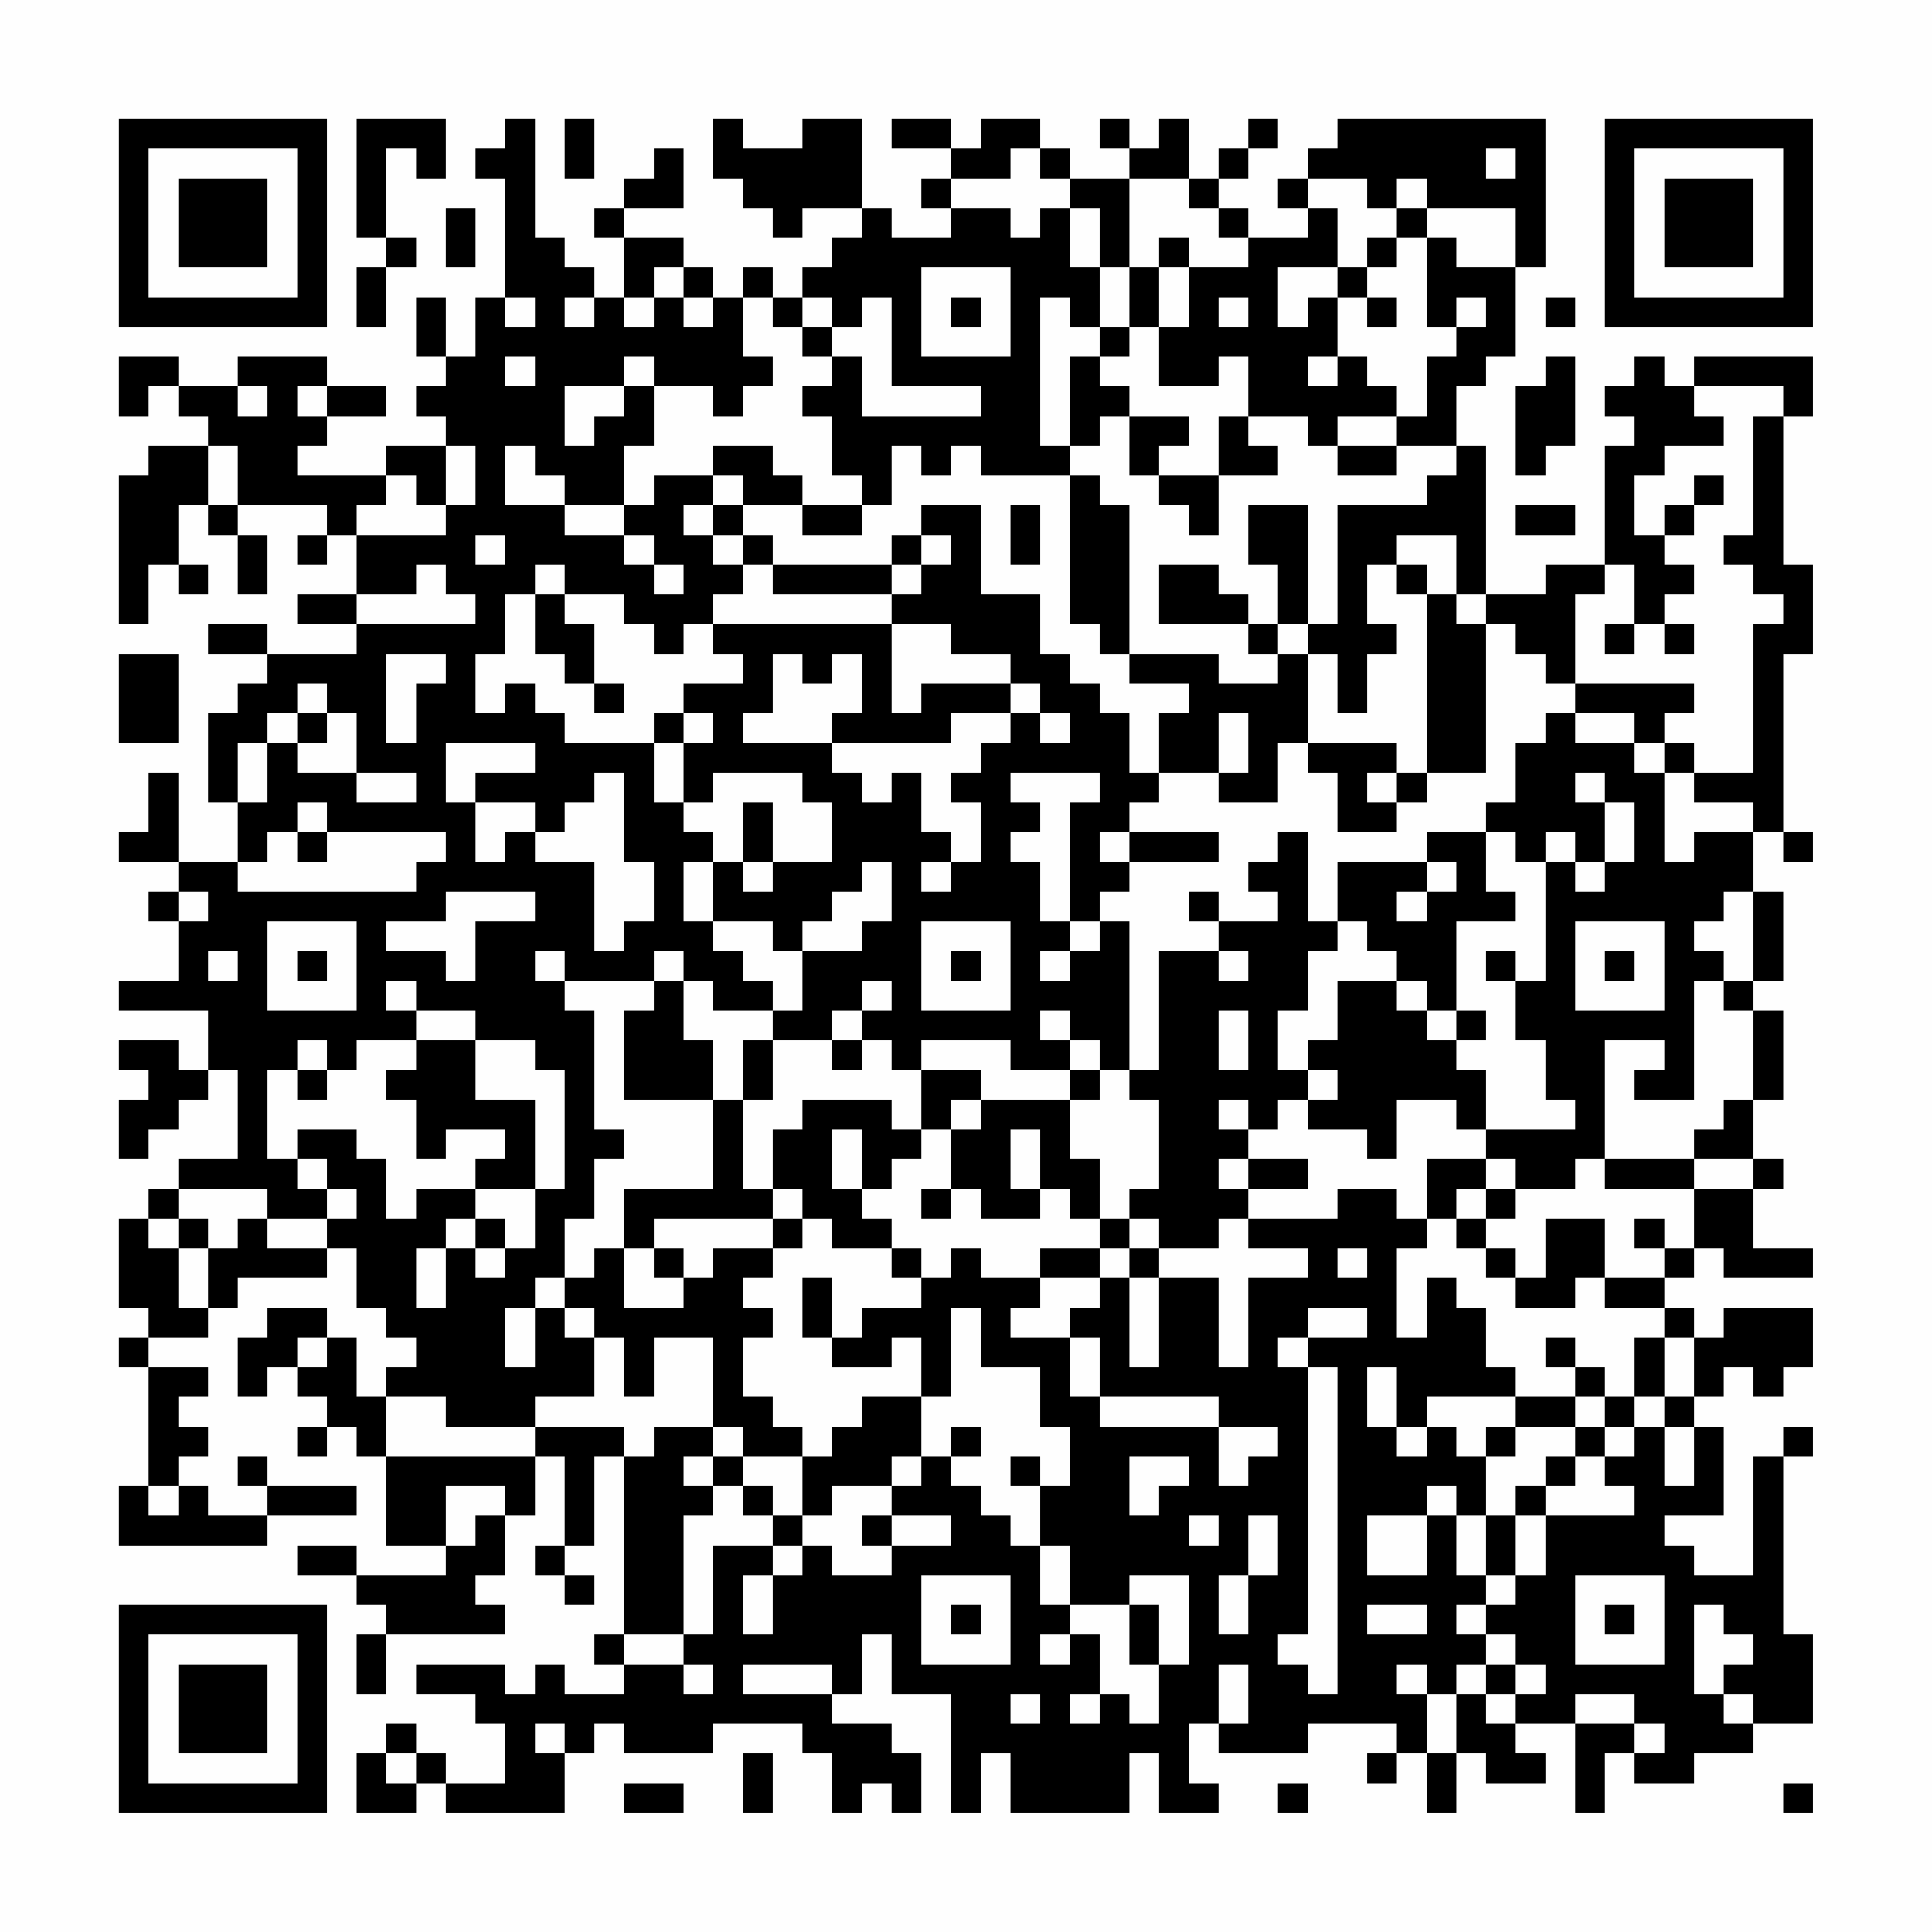 <?xml version="1.0" encoding="UTF-8"?>
<svg xmlns="http://www.w3.org/2000/svg" version="1.1" width="300" height="300" viewBox="0 0 300 300"><rect x="0" y="0" width="300" height="300" fill="#fefefe"/><g transform="scale(4.615)"><g transform="translate(4,4)"><path fill-rule="evenodd" d="M8 0L8 4L9 4L9 5L8 5L8 7L9 7L9 5L10 5L10 4L9 4L9 1L10 1L10 2L11 2L11 0ZM13 0L13 1L12 1L12 2L13 2L13 6L12 6L12 8L11 8L11 6L10 6L10 8L11 8L11 9L10 9L10 10L11 10L11 11L9 11L9 12L6 12L6 11L7 11L7 10L9 10L9 9L7 9L7 8L4 8L4 9L2 9L2 8L0 8L0 10L1 10L1 9L2 9L2 10L3 10L3 11L1 11L1 12L0 12L0 17L1 17L1 15L2 15L2 16L3 16L3 15L2 15L2 13L3 13L3 14L4 14L4 16L5 16L5 14L4 14L4 13L7 13L7 14L6 14L6 15L7 15L7 14L8 14L8 16L6 16L6 17L8 17L8 18L5 18L5 17L3 17L3 18L5 18L5 19L4 19L4 20L3 20L3 23L4 23L4 25L2 25L2 22L1 22L1 24L0 24L0 25L2 25L2 26L1 26L1 27L2 27L2 29L0 29L0 30L3 30L3 32L2 32L2 31L0 31L0 32L1 32L1 33L0 33L0 35L1 35L1 34L2 34L2 33L3 33L3 32L4 32L4 35L2 35L2 36L1 36L1 37L0 37L0 40L1 40L1 41L0 41L0 42L1 42L1 46L0 46L0 48L5 48L5 47L8 47L8 46L5 46L5 45L4 45L4 46L5 46L5 47L3 47L3 46L2 46L2 45L3 45L3 44L2 44L2 43L3 43L3 42L1 42L1 41L3 41L3 40L4 40L4 39L7 39L7 38L8 38L8 40L9 40L9 41L10 41L10 42L9 42L9 43L8 43L8 41L7 41L7 40L5 40L5 41L4 41L4 43L5 43L5 42L6 42L6 43L7 43L7 44L6 44L6 45L7 45L7 44L8 44L8 45L9 45L9 48L11 48L11 49L8 49L8 48L6 48L6 49L8 49L8 50L9 50L9 51L8 51L8 53L9 53L9 51L13 51L13 50L12 50L12 49L13 49L13 47L14 47L14 45L15 45L15 48L14 48L14 49L15 49L15 50L16 50L16 49L15 49L15 48L16 48L16 45L17 45L17 51L16 51L16 52L17 52L17 53L15 53L15 52L14 52L14 53L13 53L13 52L10 52L10 53L12 53L12 54L13 54L13 56L11 56L11 55L10 55L10 54L9 54L9 55L8 55L8 57L10 57L10 56L11 56L11 57L15 57L15 55L16 55L16 54L17 54L17 55L20 55L20 54L23 54L23 55L24 55L24 57L25 57L25 56L26 56L26 57L27 57L27 55L26 55L26 54L24 54L24 53L25 53L25 51L26 51L26 53L28 53L28 57L29 57L29 55L30 55L30 57L34 57L34 55L35 55L35 57L37 57L37 56L36 56L36 54L37 54L37 55L40 55L40 54L43 54L43 55L42 55L42 56L43 56L43 55L44 55L44 57L45 57L45 55L46 55L46 56L48 56L48 55L47 55L47 54L49 54L49 57L50 57L50 55L51 55L51 56L53 56L53 55L55 55L55 54L57 54L57 51L56 51L56 45L57 45L57 44L56 44L56 45L55 45L55 49L53 49L53 48L52 48L52 47L54 47L54 44L53 44L53 43L54 43L54 42L55 42L55 43L56 43L56 42L57 42L57 40L54 40L54 41L53 41L53 40L52 40L52 39L53 39L53 38L54 38L54 39L57 39L57 38L55 38L55 36L56 36L56 35L55 35L55 33L56 33L56 30L55 30L55 29L56 29L56 26L55 26L55 24L56 24L56 25L57 25L57 24L56 24L56 18L57 18L57 15L56 15L56 10L57 10L57 8L53 8L53 9L52 9L52 8L51 8L51 9L50 9L50 10L51 10L51 11L50 11L50 15L48 15L48 16L46 16L46 11L45 11L45 9L46 9L46 8L47 8L47 5L48 5L48 0L41 0L41 1L40 1L40 2L39 2L39 3L40 3L40 4L38 4L38 3L37 3L37 2L38 2L38 1L39 1L39 0L38 0L38 1L37 1L37 2L36 2L36 0L35 0L35 1L34 1L34 0L33 0L33 1L34 1L34 2L32 2L32 1L31 1L31 0L29 0L29 1L28 1L28 0L26 0L26 1L28 1L28 2L27 2L27 3L28 3L28 4L26 4L26 3L25 3L25 0L23 0L23 1L21 1L21 0L20 0L20 2L21 2L21 3L22 3L22 4L23 4L23 3L25 3L25 4L24 4L24 5L23 5L23 6L22 6L22 5L21 5L21 6L20 6L20 5L19 5L19 4L17 4L17 3L19 3L19 1L18 1L18 2L17 2L17 3L16 3L16 4L17 4L17 6L16 6L16 5L15 5L15 4L14 4L14 0ZM15 0L15 2L16 2L16 0ZM30 1L30 2L28 2L28 3L30 3L30 4L31 4L31 3L32 3L32 5L33 5L33 7L32 7L32 6L31 6L31 11L32 11L32 12L29 12L29 11L28 11L28 12L27 12L27 11L26 11L26 13L25 13L25 12L24 12L24 10L23 10L23 9L24 9L24 8L25 8L25 10L29 10L29 9L26 9L26 6L25 6L25 7L24 7L24 6L23 6L23 7L22 7L22 6L21 6L21 8L22 8L22 9L21 9L21 10L20 10L20 9L18 9L18 8L17 8L17 9L15 9L15 11L16 11L16 10L17 10L17 9L18 9L18 11L17 11L17 13L15 13L15 12L14 12L14 11L13 11L13 13L15 13L15 14L17 14L17 15L18 15L18 16L19 16L19 15L18 15L18 14L17 14L17 13L18 13L18 12L20 12L20 13L19 13L19 14L20 14L20 15L21 15L21 16L20 16L20 17L19 17L19 18L18 18L18 17L17 17L17 16L15 16L15 15L14 15L14 16L13 16L13 18L12 18L12 20L13 20L13 19L14 19L14 20L15 20L15 21L18 21L18 23L19 23L19 24L20 24L20 25L19 25L19 27L20 27L20 28L21 28L21 29L22 29L22 30L20 30L20 29L19 29L19 28L18 28L18 29L15 29L15 28L14 28L14 29L15 29L15 30L16 30L16 34L17 34L17 35L16 35L16 37L15 37L15 39L14 39L14 40L13 40L13 42L14 42L14 40L15 40L15 41L16 41L16 43L14 43L14 44L11 44L11 43L9 43L9 45L14 45L14 44L17 44L17 45L18 45L18 44L20 44L20 45L19 45L19 46L20 46L20 47L19 47L19 51L17 51L17 52L19 52L19 53L20 53L20 52L19 52L19 51L20 51L20 48L22 48L22 49L21 49L21 51L22 51L22 49L23 49L23 48L24 48L24 49L26 49L26 48L28 48L28 47L26 47L26 46L27 46L27 45L28 45L28 46L29 46L29 47L30 47L30 48L31 48L31 50L32 50L32 51L31 51L31 52L32 52L32 51L33 51L33 53L32 53L32 54L33 54L33 53L34 53L34 54L35 54L35 52L36 52L36 49L34 49L34 50L32 50L32 48L31 48L31 46L32 46L32 44L31 44L31 42L29 42L29 40L28 40L28 43L27 43L27 41L26 41L26 42L24 42L24 41L25 41L25 40L27 40L27 39L28 39L28 38L29 38L29 39L31 39L31 40L30 40L30 41L32 41L32 43L33 43L33 44L37 44L37 46L38 46L38 45L39 45L39 44L37 44L37 43L33 43L33 41L32 41L32 40L33 40L33 39L34 39L34 42L35 42L35 39L37 39L37 42L38 42L38 39L40 39L40 38L38 38L38 37L41 37L41 36L43 36L43 37L44 37L44 38L43 38L43 41L44 41L44 39L45 39L45 40L46 40L46 42L47 42L47 43L44 43L44 44L43 44L43 42L42 42L42 44L43 44L43 45L44 45L44 44L45 44L45 45L46 45L46 47L45 47L45 46L44 46L44 47L42 47L42 49L44 49L44 47L45 47L45 49L46 49L46 50L45 50L45 51L46 51L46 52L45 52L45 53L44 53L44 52L43 52L43 53L44 53L44 55L45 55L45 53L46 53L46 54L47 54L47 53L48 53L48 52L47 52L47 51L46 51L46 50L47 50L47 49L48 49L48 47L51 47L51 46L50 46L50 45L51 45L51 44L52 44L52 46L53 46L53 44L52 44L52 43L53 43L53 41L52 41L52 40L50 40L50 39L52 39L52 38L53 38L53 36L55 36L55 35L53 35L53 34L54 34L54 33L55 33L55 30L54 30L54 29L55 29L55 26L54 26L54 27L53 27L53 28L54 28L54 29L53 29L53 33L51 33L51 32L52 32L52 31L50 31L50 35L49 35L49 36L47 36L47 35L46 35L46 34L49 34L49 33L48 33L48 31L47 31L47 29L48 29L48 25L49 25L49 26L50 26L50 25L51 25L51 23L50 23L50 22L49 22L49 23L50 23L50 25L49 25L49 24L48 24L48 25L47 25L47 24L46 24L46 23L47 23L47 21L48 21L48 20L49 20L49 21L51 21L51 22L52 22L52 25L53 25L53 24L55 24L55 23L53 23L53 22L55 22L55 17L56 17L56 16L55 16L55 15L54 15L54 14L55 14L55 10L56 10L56 9L53 9L53 10L54 10L54 11L52 11L52 12L51 12L51 14L52 14L52 15L53 15L53 16L52 16L52 17L51 17L51 15L50 15L50 16L49 16L49 19L48 19L48 18L47 18L47 17L46 17L46 16L45 16L45 14L43 14L43 15L42 15L42 17L43 17L43 18L42 18L42 20L41 20L41 18L40 18L40 17L41 17L41 13L44 13L44 12L45 12L45 11L43 11L43 10L44 10L44 8L45 8L45 7L46 7L46 6L45 6L45 7L44 7L44 4L45 4L45 5L47 5L47 3L44 3L44 2L43 2L43 3L42 3L42 2L40 2L40 3L41 3L41 5L39 5L39 7L40 7L40 6L41 6L41 8L40 8L40 9L41 9L41 8L42 8L42 9L43 9L43 10L41 10L41 11L40 11L40 10L38 10L38 8L37 8L37 9L35 9L35 7L36 7L36 5L38 5L38 4L37 4L37 3L36 3L36 2L34 2L34 5L33 5L33 3L32 3L32 2L31 2L31 1ZM46 1L46 2L47 2L47 1ZM11 3L11 5L12 5L12 3ZM43 3L43 4L42 4L42 5L41 5L41 6L42 6L42 7L43 7L43 6L42 6L42 5L43 5L43 4L44 4L44 3ZM35 4L35 5L34 5L34 7L33 7L33 8L32 8L32 11L33 11L33 10L34 10L34 12L35 12L35 13L36 13L36 14L37 14L37 12L39 12L39 11L38 11L38 10L37 10L37 12L35 12L35 11L36 11L36 10L34 10L34 9L33 9L33 8L34 8L34 7L35 7L35 5L36 5L36 4ZM18 5L18 6L17 6L17 7L18 7L18 6L19 6L19 7L20 7L20 6L19 6L19 5ZM27 5L27 8L30 8L30 5ZM13 6L13 7L14 7L14 6ZM15 6L15 7L16 7L16 6ZM28 6L28 7L29 7L29 6ZM37 6L37 7L38 7L38 6ZM48 6L48 7L49 7L49 6ZM23 7L23 8L24 8L24 7ZM13 8L13 9L14 9L14 8ZM48 8L48 9L47 9L47 12L48 12L48 11L49 11L49 8ZM4 9L4 10L5 10L5 9ZM6 9L6 10L7 10L7 9ZM3 11L3 13L4 13L4 11ZM11 11L11 13L10 13L10 12L9 12L9 13L8 13L8 14L11 14L11 13L12 13L12 11ZM20 11L20 12L21 12L21 13L20 13L20 14L21 14L21 15L22 15L22 16L26 16L26 17L20 17L20 18L21 18L21 19L19 19L19 20L18 20L18 21L19 21L19 23L20 23L20 22L23 22L23 23L24 23L24 25L22 25L22 23L21 23L21 25L20 25L20 27L22 27L22 28L23 28L23 30L22 30L22 31L21 31L21 33L20 33L20 31L19 31L19 29L18 29L18 30L17 30L17 33L20 33L20 36L17 36L17 38L16 38L16 39L15 39L15 40L16 40L16 41L17 41L17 43L18 43L18 41L20 41L20 44L21 44L21 45L20 45L20 46L21 46L21 47L22 47L22 48L23 48L23 47L24 47L24 46L26 46L26 45L27 45L27 43L25 43L25 44L24 44L24 45L23 45L23 44L22 44L22 43L21 43L21 41L22 41L22 40L21 40L21 39L22 39L22 38L23 38L23 37L24 37L24 38L26 38L26 39L27 39L27 38L26 38L26 37L25 37L25 36L26 36L26 35L27 35L27 34L28 34L28 36L27 36L27 37L28 37L28 36L29 36L29 37L31 37L31 36L32 36L32 37L33 37L33 38L31 38L31 39L33 39L33 38L34 38L34 39L35 39L35 38L37 38L37 37L38 37L38 36L40 36L40 35L38 35L38 34L39 34L39 33L40 33L40 34L42 34L42 35L43 35L43 33L45 33L45 34L46 34L46 32L45 32L45 31L46 31L46 30L45 30L45 27L47 27L47 26L46 26L46 24L44 24L44 25L41 25L41 27L40 27L40 24L39 24L39 25L38 25L38 26L39 26L39 27L37 27L37 26L36 26L36 27L37 27L37 28L35 28L35 32L34 32L34 27L33 27L33 26L34 26L34 25L37 25L37 24L34 24L34 23L35 23L35 22L37 22L37 23L39 23L39 21L40 21L40 22L41 22L41 24L43 24L43 23L44 23L44 22L46 22L46 17L45 17L45 16L44 16L44 15L43 15L43 16L44 16L44 22L43 22L43 21L40 21L40 18L39 18L39 17L40 17L40 13L38 13L38 15L39 15L39 17L38 17L38 16L37 16L37 15L35 15L35 17L38 17L38 18L39 18L39 19L37 19L37 18L34 18L34 13L33 13L33 12L32 12L32 17L33 17L33 18L34 18L34 19L36 19L36 20L35 20L35 22L34 22L34 20L33 20L33 19L32 19L32 18L31 18L31 16L29 16L29 13L27 13L27 14L26 14L26 15L22 15L22 14L21 14L21 13L23 13L23 14L25 14L25 13L23 13L23 12L22 12L22 11ZM41 11L41 12L43 12L43 11ZM53 12L53 13L52 13L52 14L53 14L53 13L54 13L54 12ZM30 13L30 15L31 15L31 13ZM47 13L47 14L49 14L49 13ZM12 14L12 15L13 15L13 14ZM27 14L27 15L26 15L26 16L27 16L27 15L28 15L28 14ZM10 15L10 16L8 16L8 17L12 17L12 16L11 16L11 15ZM14 16L14 18L15 18L15 19L16 19L16 20L17 20L17 19L16 19L16 17L15 17L15 16ZM26 17L26 20L27 20L27 19L30 19L30 20L28 20L28 21L24 21L24 20L25 20L25 18L24 18L24 19L23 19L23 18L22 18L22 20L21 20L21 21L24 21L24 22L25 22L25 23L26 23L26 22L27 22L27 24L28 24L28 25L27 25L27 26L28 26L28 25L29 25L29 23L28 23L28 22L29 22L29 21L30 21L30 20L31 20L31 21L32 21L32 20L31 20L31 19L30 19L30 18L28 18L28 17ZM50 17L50 18L51 18L51 17ZM52 17L52 18L53 18L53 17ZM0 18L0 21L2 21L2 18ZM9 18L9 21L10 21L10 19L11 19L11 18ZM6 19L6 20L5 20L5 21L4 21L4 23L5 23L5 21L6 21L6 22L8 22L8 23L10 23L10 22L8 22L8 20L7 20L7 19ZM49 19L49 20L51 20L51 21L52 21L52 22L53 22L53 21L52 21L52 20L53 20L53 19ZM6 20L6 21L7 21L7 20ZM19 20L19 21L20 21L20 20ZM37 20L37 22L38 22L38 20ZM11 21L11 23L12 23L12 25L13 25L13 24L14 24L14 25L16 25L16 28L17 28L17 27L18 27L18 25L17 25L17 22L16 22L16 23L15 23L15 24L14 24L14 23L12 23L12 22L14 22L14 21ZM30 22L30 23L31 23L31 24L30 24L30 25L31 25L31 27L32 27L32 28L31 28L31 29L32 29L32 28L33 28L33 27L32 27L32 23L33 23L33 22ZM42 22L42 23L43 23L43 22ZM6 23L6 24L5 24L5 25L4 25L4 26L10 26L10 25L11 25L11 24L7 24L7 23ZM6 24L6 25L7 25L7 24ZM33 24L33 25L34 25L34 24ZM21 25L21 26L22 26L22 25ZM25 25L25 26L24 26L24 27L23 27L23 28L25 28L25 27L26 27L26 25ZM44 25L44 26L43 26L43 27L44 27L44 26L45 26L45 25ZM2 26L2 27L3 27L3 26ZM11 26L11 27L9 27L9 28L11 28L11 29L12 29L12 27L14 27L14 26ZM5 27L5 30L8 30L8 27ZM27 27L27 30L30 30L30 27ZM41 27L41 28L40 28L40 30L39 30L39 32L40 32L40 33L41 33L41 32L40 32L40 31L41 31L41 29L43 29L43 30L44 30L44 31L45 31L45 30L44 30L44 29L43 29L43 28L42 28L42 27ZM49 27L49 30L52 30L52 27ZM3 28L3 29L4 29L4 28ZM6 28L6 29L7 29L7 28ZM28 28L28 29L29 29L29 28ZM37 28L37 29L38 29L38 28ZM46 28L46 29L47 29L47 28ZM50 28L50 29L51 29L51 28ZM9 29L9 30L10 30L10 31L8 31L8 32L7 32L7 31L6 31L6 32L5 32L5 35L6 35L6 36L7 36L7 37L5 37L5 36L2 36L2 37L1 37L1 38L2 38L2 40L3 40L3 38L4 38L4 37L5 37L5 38L7 38L7 37L8 37L8 36L7 36L7 35L6 35L6 34L8 34L8 35L9 35L9 37L10 37L10 36L12 36L12 37L11 37L11 38L10 38L10 40L11 40L11 38L12 38L12 39L13 39L13 38L14 38L14 36L15 36L15 32L14 32L14 31L12 31L12 30L10 30L10 29ZM25 29L25 30L24 30L24 31L22 31L22 33L21 33L21 36L22 36L22 37L18 37L18 38L17 38L17 40L19 40L19 39L20 39L20 38L22 38L22 37L23 37L23 36L22 36L22 34L23 34L23 33L26 33L26 34L27 34L27 32L29 32L29 33L28 33L28 34L29 34L29 33L32 33L32 35L33 35L33 37L34 37L34 38L35 38L35 37L34 37L34 36L35 36L35 33L34 33L34 32L33 32L33 31L32 31L32 30L31 30L31 31L32 31L32 32L30 32L30 31L27 31L27 32L26 32L26 31L25 31L25 30L26 30L26 29ZM37 30L37 32L38 32L38 30ZM10 31L10 32L9 32L9 33L10 33L10 35L11 35L11 34L13 34L13 35L12 35L12 36L14 36L14 33L12 33L12 31ZM24 31L24 32L25 32L25 31ZM6 32L6 33L7 33L7 32ZM32 32L32 33L33 33L33 32ZM37 33L37 34L38 34L38 33ZM24 34L24 36L25 36L25 34ZM30 34L30 36L31 36L31 34ZM37 35L37 36L38 36L38 35ZM44 35L44 37L45 37L45 38L46 38L46 39L47 39L47 40L49 40L49 39L50 39L50 37L48 37L48 39L47 39L47 38L46 38L46 37L47 37L47 36L46 36L46 35ZM50 35L50 36L53 36L53 35ZM45 36L45 37L46 37L46 36ZM2 37L2 38L3 38L3 37ZM12 37L12 38L13 38L13 37ZM51 37L51 38L52 38L52 37ZM18 38L18 39L19 39L19 38ZM41 38L41 39L42 39L42 38ZM23 39L23 41L24 41L24 39ZM40 40L40 41L39 41L39 42L40 42L40 51L39 51L39 52L40 52L40 53L41 53L41 42L40 42L40 41L42 41L42 40ZM6 41L6 42L7 42L7 41ZM48 41L48 42L49 42L49 43L47 43L47 44L46 44L46 45L47 45L47 44L49 44L49 45L48 45L48 46L47 46L47 47L46 47L46 49L47 49L47 47L48 47L48 46L49 46L49 45L50 45L50 44L51 44L51 43L52 43L52 41L51 41L51 43L50 43L50 42L49 42L49 41ZM49 43L49 44L50 44L50 43ZM28 44L28 45L29 45L29 44ZM21 45L21 46L22 46L22 47L23 47L23 45ZM30 45L30 46L31 46L31 45ZM34 45L34 47L35 47L35 46L36 46L36 45ZM1 46L1 47L2 47L2 46ZM11 46L11 48L12 48L12 47L13 47L13 46ZM25 47L25 48L26 48L26 47ZM36 47L36 48L37 48L37 47ZM38 47L38 49L37 49L37 51L38 51L38 49L39 49L39 47ZM27 49L27 52L30 52L30 49ZM49 49L49 52L52 52L52 49ZM28 50L28 51L29 51L29 50ZM34 50L34 52L35 52L35 50ZM42 50L42 51L44 51L44 50ZM50 50L50 51L51 51L51 50ZM53 50L53 53L54 53L54 54L55 54L55 53L54 53L54 52L55 52L55 51L54 51L54 50ZM21 52L21 53L24 53L24 52ZM37 52L37 54L38 54L38 52ZM46 52L46 53L47 53L47 52ZM30 53L30 54L31 54L31 53ZM49 53L49 54L51 54L51 55L52 55L52 54L51 54L51 53ZM14 54L14 55L15 55L15 54ZM9 55L9 56L10 56L10 55ZM21 55L21 57L22 57L22 55ZM17 56L17 57L19 57L19 56ZM39 56L39 57L40 57L40 56ZM56 56L56 57L57 57L57 56ZM0 0L0 7L7 7L7 0ZM1 1L1 6L6 6L6 1ZM2 2L2 5L5 5L5 2ZM50 0L50 7L57 7L57 0ZM51 1L51 6L56 6L56 1ZM52 2L52 5L55 5L55 2ZM0 50L0 57L7 57L7 50ZM1 51L1 56L6 56L6 51ZM2 52L2 55L5 55L5 52Z" fill="#000000"/></g></g></svg>
